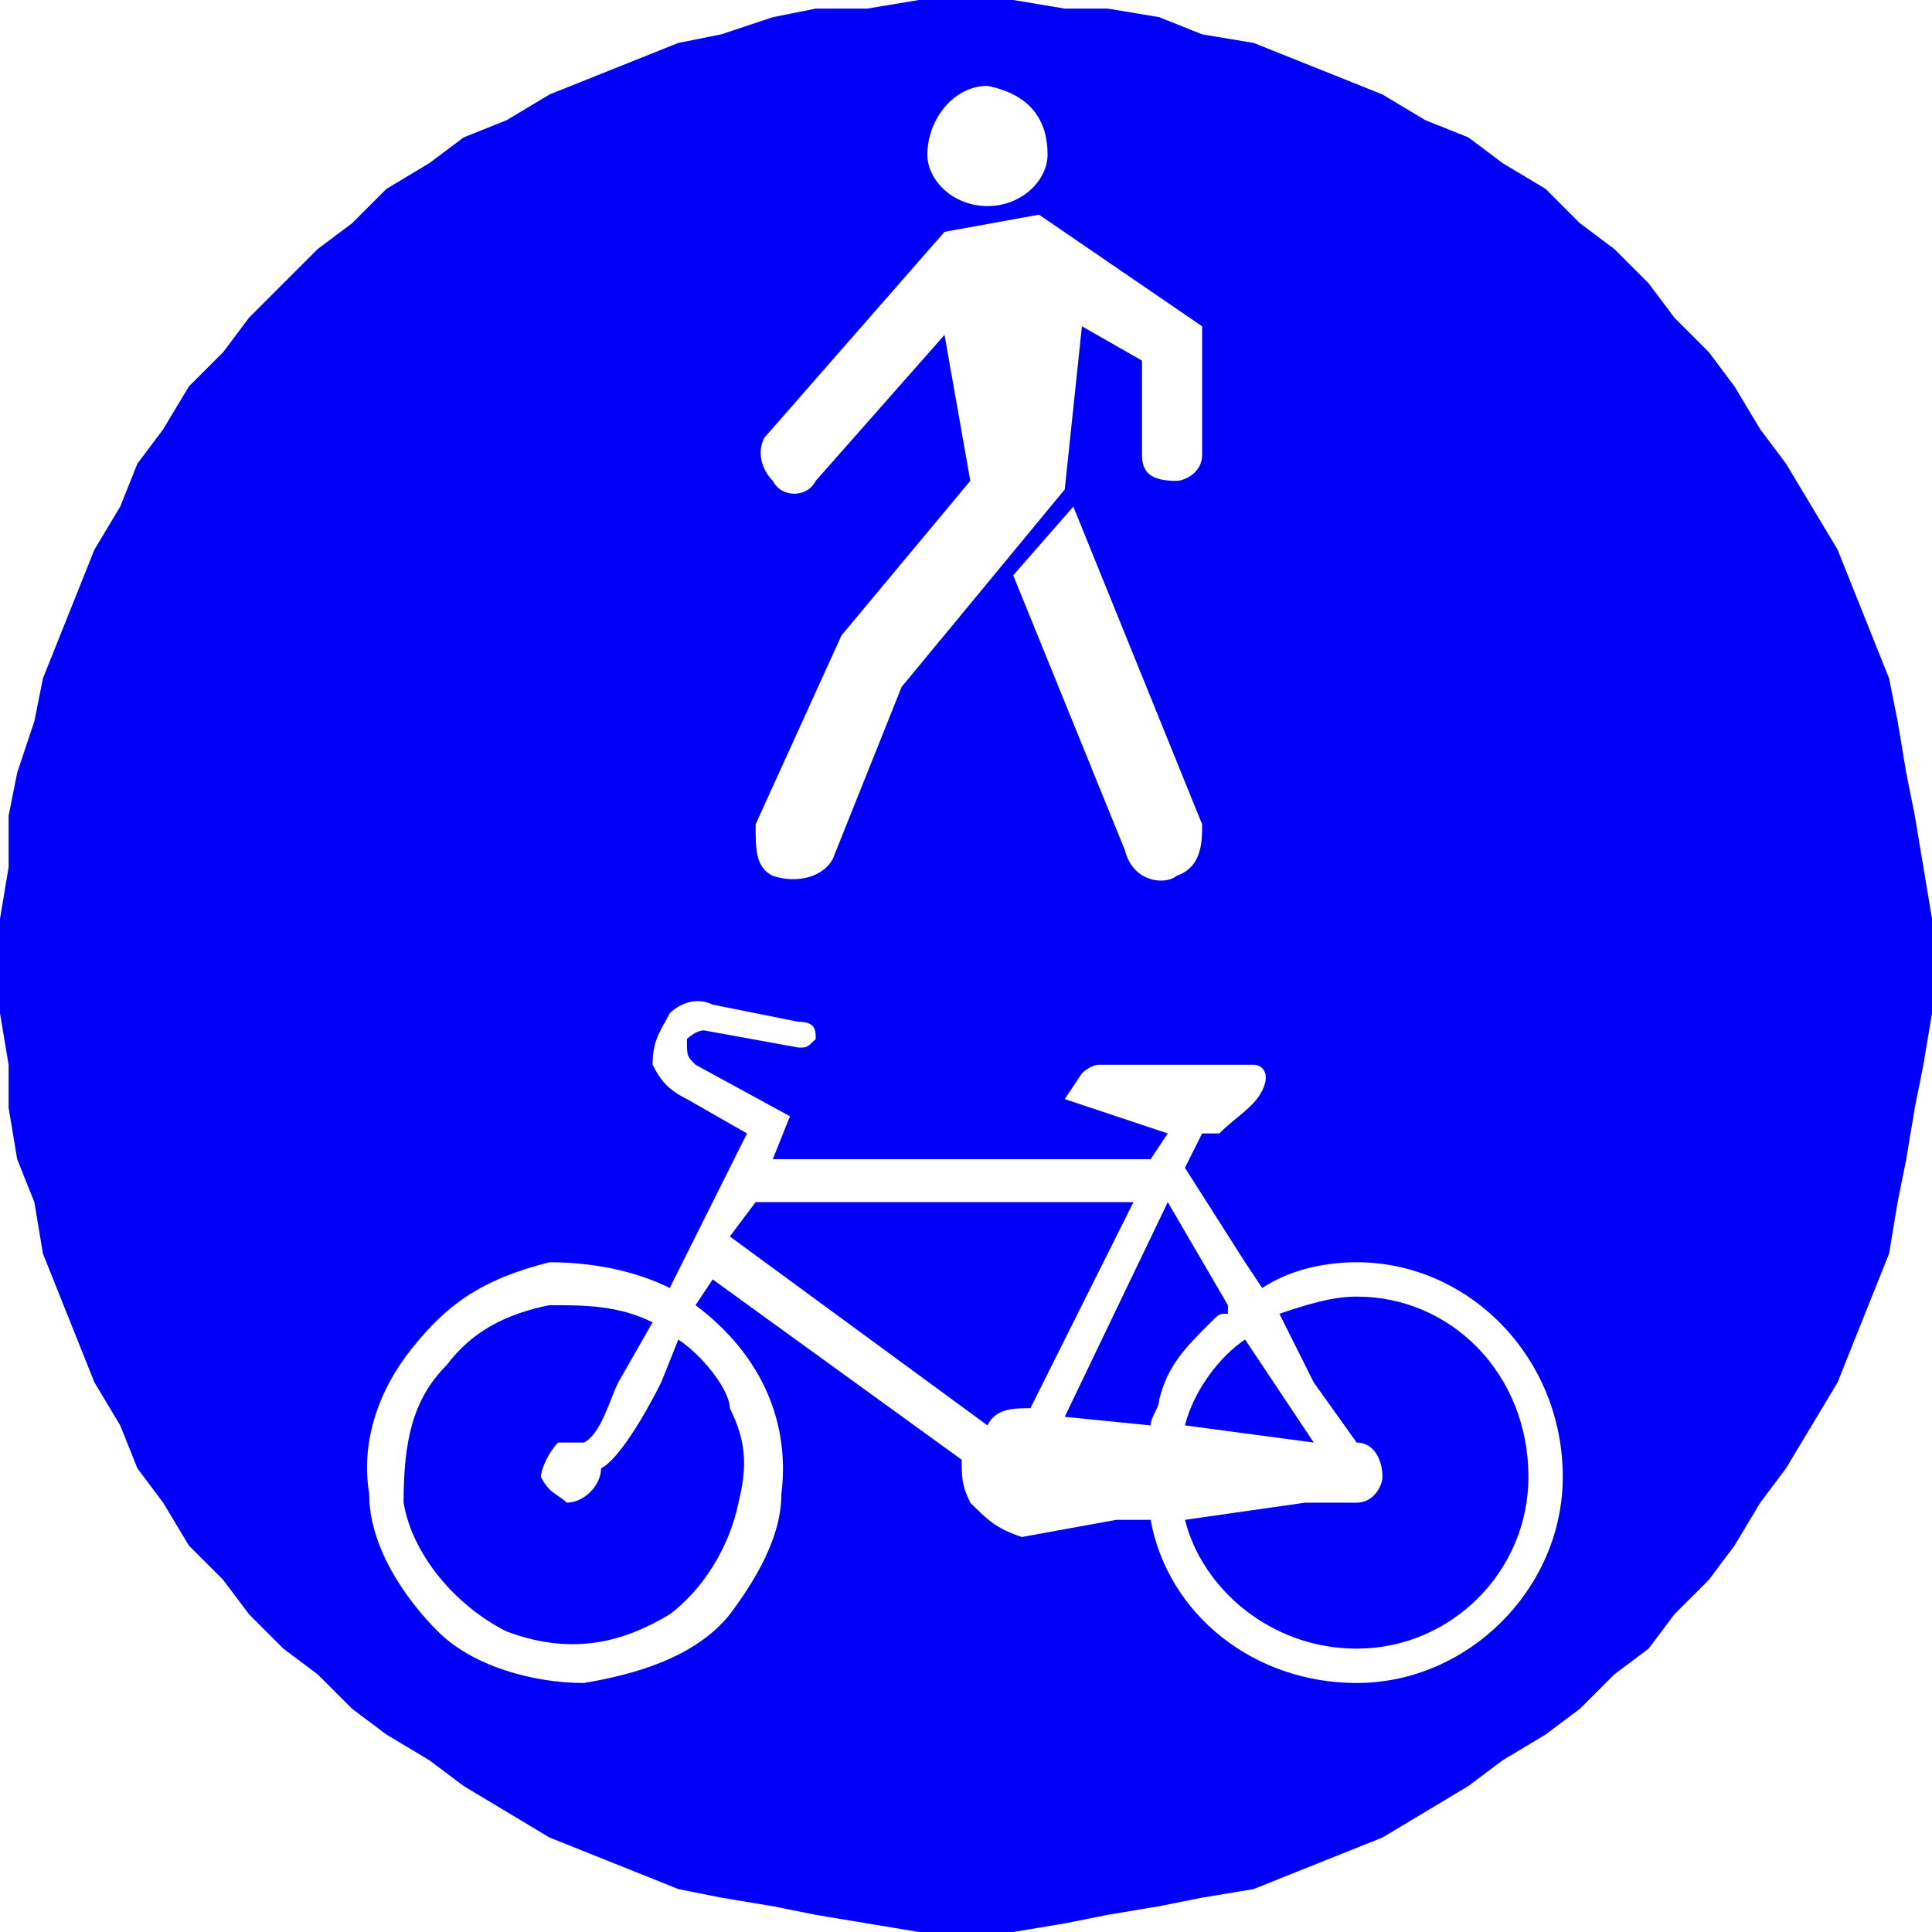 <?xml version="1.0" encoding="UTF-8"?>
<!DOCTYPE svg PUBLIC "-//W3C//DTD SVG 1.1//EN" "http://www.w3.org/Graphics/SVG/1.1/DTD/svg11.dtd">
<!-- Creator: CorelDRAW X6 -->
<svg xmlns="http://www.w3.org/2000/svg" xml:space="preserve" width="33.504mm" height="33.504mm" version="1.1" style="shape-rendering:geometricPrecision; text-rendering:geometricPrecision; image-rendering:optimizeQuality; fill-rule:evenodd; clip-rule:evenodd"
viewBox="0 0 225 225"
 xmlns:xlink="http://www.w3.org/1999/xlink">
 <defs>
  <style type="text/css">
   <![CDATA[
    .fil0 {fill:#0000FA}
   ]]>
  </style>
 </defs>
 <g id="Layer_x0020_1">
  <path class="fil0" d="M112 0l6 0 6 1 5 0 6 1 5 2 6 1 5 2 5 2 5 2 5 3 5 2 4 3 5 3 4 4 4 3 4 4 3 4 4 4 3 4 3 5 3 4 3 5 3 5 2 5 2 5 2 5 1 5 1 6 1 5 1 6 1 6 0 5 0 6 -1 6 -1 5 -1 6 -1 5 -1 6 -2 5 -2 5 -2 5 -3 5 -3 5 -3 4 -3 5 -3 4 -4 4 -3 4 -4 3 -4 4 -4 3 -5 3 -4 3 -5 3 -5 3 -5 2 -5 2 -5 2 -6 1 -5 1 -6 1 -5 1 -6 1 -6 0 -5 0 -6 -1 -6 -1 -5 -1 -6 -1 -5 -1 -5 -2 -5 -2 -5 -2 -5 -3 -5 -3 -4 -3 -5 -3 -4 -3 -4 -4 -4 -3 -4 -4 -3 -4 -4 -4 -3 -5 -3 -4 -2 -5 -3 -5 -2 -5 -2 -5 -2 -5 -1 -6 -2 -5 -1 -6 0 -5 -1 -6 0 -6 0 -5 1 -6 0 -6 1 -5 2 -6 1 -5 2 -5 2 -5 2 -5 3 -5 2 -5 3 -4 3 -5 4 -4 3 -4 4 -4 4 -4 4 -3 4 -4 5 -3 4 -3 5 -2 5 -3 5 -2 5 -2 5 -2 5 -1 6 -2 5 -1 6 0 6 -1 5 0zm3 24c-4,0 -7,-3 -7,-6 0,-4 3,-8 7,-8 5,1 7,4 7,8 0,3 -3,6 -7,6zm-25 78c-2,-1 -2,-3 -2,-6l10 -22 15 -18 -3 -17 -15 17c-1,2 -4,2 -5,0 -1,-1 -2,-3 -1,-5l21 -24 11 -2 19 13 0 15c0,2 -2,3 -3,3 -3,0 -4,-1 -4,-3l0 -11 -7 -4 -2 19 -19 23 -8 20c-1,2 -4,3 -7,2zm41 -3l-13 -32 7 -8 15 37c0,2 0,5 -3,6 -1,1 -5,1 -6,-3zm27 48c13,0 24,11 24,25 0,13 -11,24 -24,24 -12,0 -22,-8 -24,-19l0 0 0 0 -4 0 0 0 -11 2c-3,-1 -4,-2 -6,-4 -1,-2 -1,-3 -1,-5l-29 -21 -2 3c8,6 11,14 10,22 0,5 -3,10 -6,14 -4,5 -11,7 -17,8 -6,0 -13,-2 -17,-6 -4,-4 -8,-10 -8,-16 -1,-6 1,-12 5,-17 4,-5 8,-8 16,-10 5,0 10,1 14,3l9 -18 -7 -4c-2,-1 -3,-2 -4,-4 0,-3 1,-4 2,-6 1,-1 3,-2 5,-1l10 2c2,0 2,1 2,2 -1,1 -1,1 -2,1l-11 -2c-1,0 -2,1 -2,1 0,2 0,2 1,3l11 6 -2 5 44 0 2 -3 -12 -4 2 -3c0,0 1,-1 2,-1l8 0 10 0c1,0 2,1 1,3 -1,2 -3,3 -5,5l-2 0 -2 4 7 11 0 0 2 3 0 0 0 0c3,-2 7,-3 11,-3zm-24 19c0,-1 1,-2 1,-3 1,-4 3,-6 6,-9 1,-1 1,-1 2,-1 0,-1 0,-1 0,-1l-7 -12 -12 25 10 1zm15 -13l0 0 0 0 4 8 5 7c2,0 3,2 3,4 0,1 -1,3 -3,3l-6 0 0 0 0 0 -14 2c2,8 10,15 20,15 11,0 20,-9 20,-20 0,-12 -9,-21 -20,-21 -3,0 -6,1 -9,2zm-90 37c-6,-3 -11,-9 -12,-15 0,-7 1,-12 5,-16 3,-4 7,-6 12,-7 4,0 8,0 12,2l-4 7c-1,2 -2,6 -4,7 -1,0 -2,0 -3,0 -1,1 -2,3 -2,4 1,2 2,2 3,3 2,0 4,-2 4,-4 2,-1 5,-6 7,-10l2 -5c3,2 6,6 6,8 2,4 2,7 1,11 -1,5 -4,10 -8,13 -5,3 -11,5 -19,2zm56 -24l-30 -22 3 -4 44 0 -12 24c-2,0 -4,0 -5,2zm30 -10l8 12 -15 -2c1,-4 4,-8 7,-10z"/>
 </g>
</svg>

